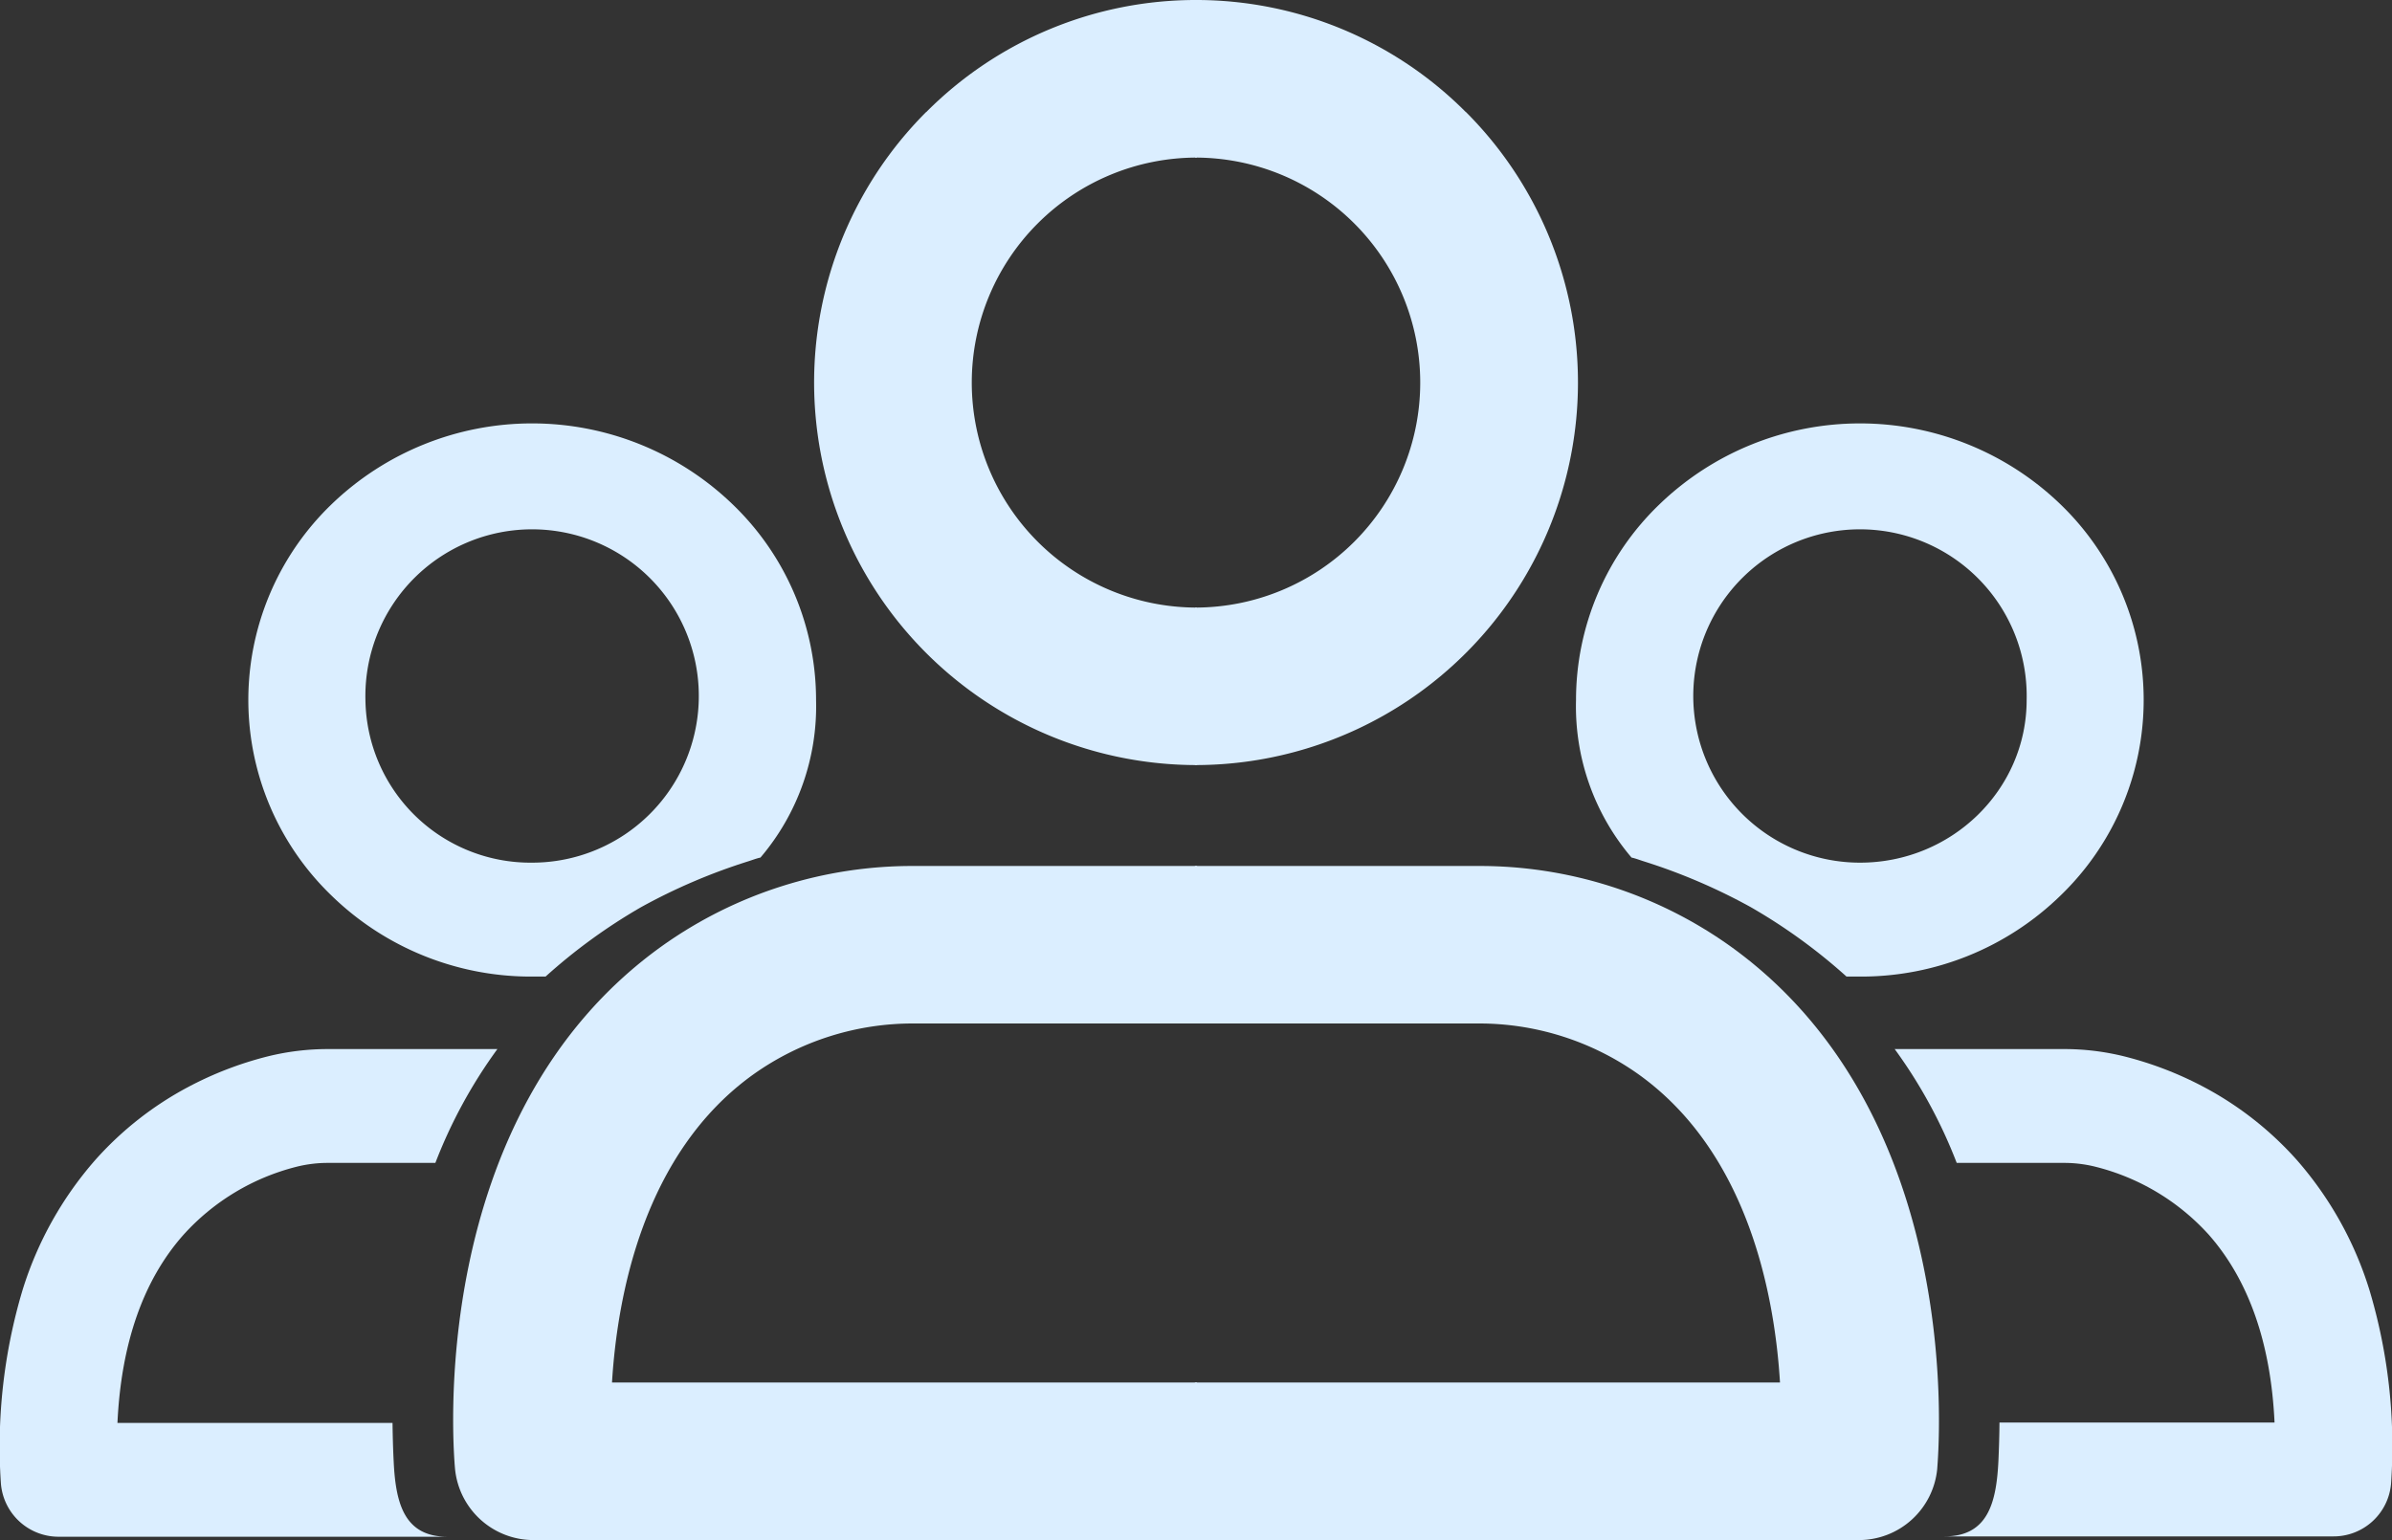 <svg xmlns="http://www.w3.org/2000/svg" viewBox="0 0 286.96 184.83"><rect x="0" y="0" width="286.96" height="184.83" fill="#333333" stroke="none"/><defs><style>.cls-1{fill:#dbeeff;}</style></defs><g id="Layer_2" data-name="Layer 2"><g id="크레딧"><path class="cls-1" d="M197.26,103.38c-.46-.14-1.07-.38-1.53-.47A28,28,0,0,1,189.07,84a32.56,32.56,0,0,1,10-23.47,34.65,34.65,0,0,1,48.13,0,32.6,32.6,0,0,1,0,46.93,34.25,34.25,0,0,1-24.07,9.73c-.54,0-1.08,0-1.61,0A67,67,0,0,0,210,108.84,70.11,70.11,0,0,0,197.26,103.38ZM243.13,84a20,20,0,1,0-20,19.52C234.14,103.53,243.13,94.77,243.13,84Z"/><path class="cls-1" d="M265,148.19A27.24,27.24,0,0,0,251.34,140a15.44,15.44,0,0,0-3.74-.45H234.74a59.31,59.31,0,0,0-7.44-13.66h20.3a29.9,29.9,0,0,1,7.21.87,42.35,42.35,0,0,1,9.61,3.7,40.13,40.13,0,0,1,11.13,8.75,42.89,42.89,0,0,1,8.69,15.55,65.35,65.35,0,0,1,2.62,23.1,6.92,6.92,0,0,1-7,6.51H233.28c5.18,0,6.21-4,6.46-9,.07-1.57.12-3.12.13-4.66h33C272.43,161.19,269.77,153.62,265,148.19Z"/><path class="cls-1" d="M207.53,113.51a51.77,51.77,0,0,0-30.29-9.59H143.35v18.9h33.89a33,33,0,0,1,19.3,6.08c13.24,9.45,16.37,26.67,17,37H143.35v18.91H223a9.44,9.44,0,0,0,9.4-8.53C232.52,174.58,236.17,134,207.53,113.51Z"/><path class="cls-1" d="M175.85,13.45A45.62,45.62,0,0,0,143.38,0h0V18.91h0a27,27,0,0,1,0,54h0v18.9h0a45.91,45.91,0,0,0,32.47-78.38Z"/><path class="cls-1" d="M89.7,103.38c.46-.14,1.07-.38,1.53-.47A28,28,0,0,0,97.9,84a32.56,32.56,0,0,0-10-23.47,34.66,34.66,0,0,0-48.14,0,32.6,32.6,0,0,0,0,46.93,34.27,34.27,0,0,0,24.07,9.73c.54,0,1.08,0,1.62,0a67.34,67.34,0,0,1,11.44-8.32A70.11,70.11,0,0,1,89.7,103.38ZM43.84,84a20,20,0,1,1,20,19.52A19.8,19.8,0,0,1,43.84,84Z"/><path class="cls-1" d="M22,148.19A27.24,27.24,0,0,1,35.62,140a15.44,15.44,0,0,1,3.74-.45H52.23a59.31,59.31,0,0,1,7.44-13.66H39.36a30,30,0,0,0-7.21.87,42.35,42.35,0,0,0-9.61,3.7,40.08,40.08,0,0,0-11.12,8.75,42.91,42.91,0,0,0-8.7,15.55A65.58,65.58,0,0,0,.1,177.9a6.94,6.94,0,0,0,7,6.51H53.68c-5.18,0-6.21-4-6.45-9-.08-1.57-.12-3.12-.14-4.66h-33C14.54,161.19,17.19,153.62,22,148.19Z"/><path class="cls-1" d="M79.44,113.51a51.75,51.75,0,0,1,30.29-9.59h33.88v18.9H109.73a33,33,0,0,0-19.31,6.08c-13.24,9.45-16.37,26.67-17,37h70.18v18.91H64a9.46,9.46,0,0,1-9.41-8.53C54.44,174.58,50.79,134,79.44,113.51Z"/><path class="cls-1" d="M111.12,13.45A45.61,45.61,0,0,1,143.58,0h0V18.91h0a27,27,0,0,0,0,54h0v18.9h0a45.91,45.91,0,0,1-32.46-78.38Z"/></g></g></svg>